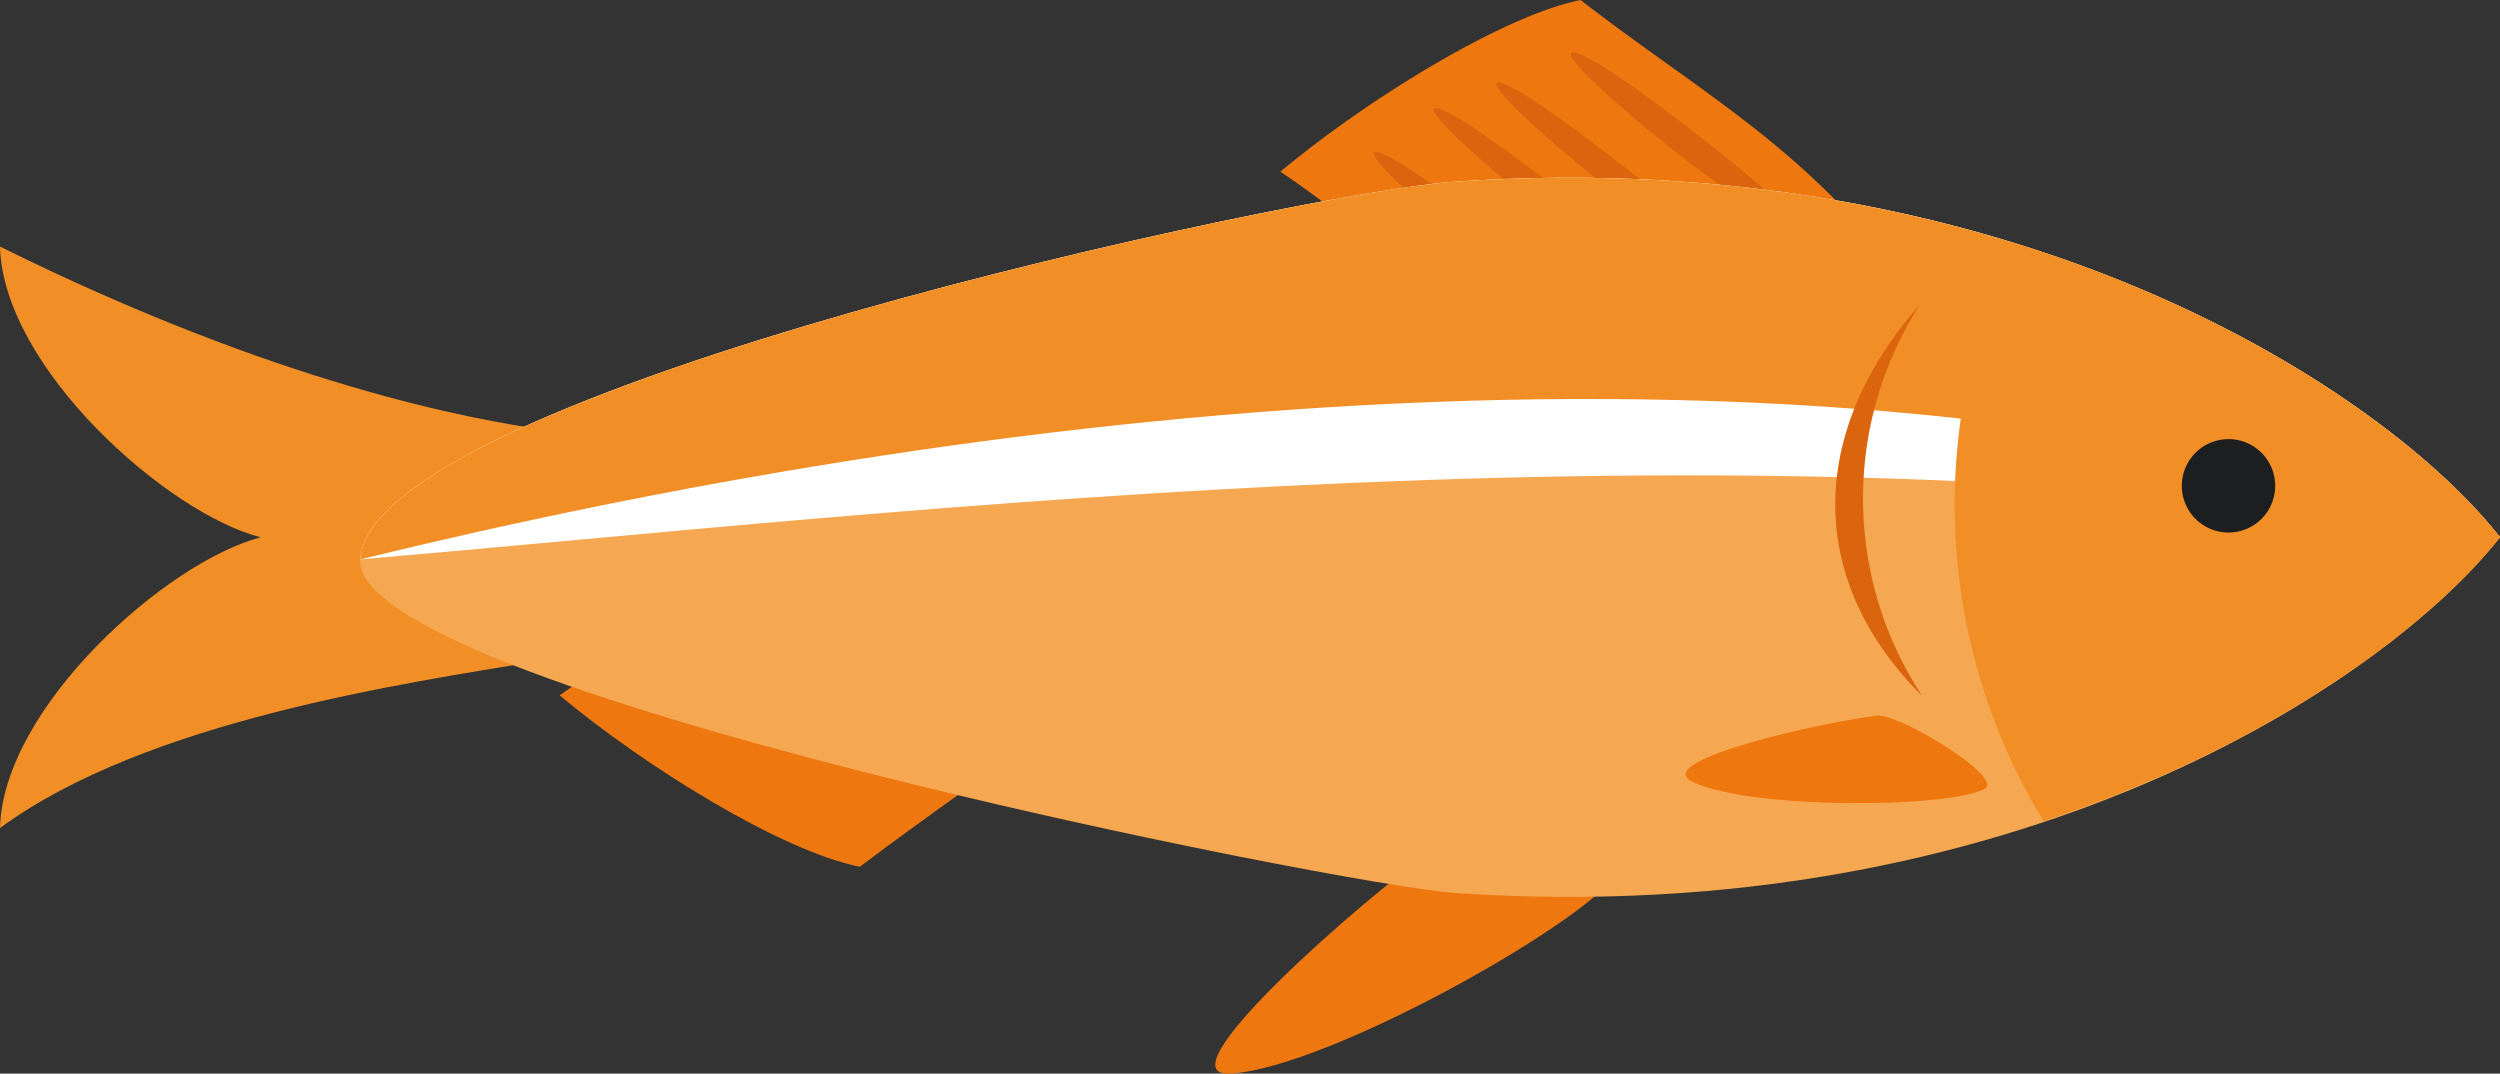 <svg xmlns="http://www.w3.org/2000/svg" viewBox="0 0 97.43 41.84"><rect x="0" y="0" width="97.43" height="41.84" fill="#333333" stroke="none"/><defs><style>.cls-1{fill:#f18f26;}.cls-1,.cls-2,.cls-3,.cls-4,.cls-5,.cls-6{fill-rule:evenodd;}.cls-2{fill:#ee780f;}.cls-3{fill:#db640e;}.cls-4{fill:#f5a851;}.cls-5{fill:#fff;}.cls-6{fill:#1c1e1f;}</style></defs><g id="Layer_2" data-name="Layer 2"><g id="Layer_1-2" data-name="Layer 1"><path class="cls-1" d="M21,25.76c-1.86-3.57-1.3-7.25.29-9C18.43,16.36,10.88,15,0,9.61.12,14.32,6.5,20,10.16,20.94,6.5,21.89.12,27.56,0,32.27,5.71,28.07,15.83,26.62,21,25.76Z"/><path class="cls-2" d="M37.75,30.68c-1.38,1-2.79,2-4.24,3.1-3.09-.62-8.39-3.92-11.7-6.68l1.41-1C28.09,27.21,32.58,29,37.75,30.68Z"/><path class="cls-2" d="M71.73,8C68.58,4.75,65.2,2.8,61.6,0c-3.09.63-8.39,3.93-11.7,6.69.63.43,1.22.85,1.79,1.28,1.84-.26,3.78-.47,5.85-.61A62,62,0,0,1,71.73,8Z"/><path class="cls-3" d="M70.53,9c-1.18-1.35-8.42-7.12-9.26-6.95S69.57,9.73,70.53,9Z"/><path class="cls-3" d="M67.62,10.22c-1.17-1.34-8.41-7.12-9.25-7S66.67,11,67.62,10.22Z"/><path class="cls-3" d="M65.17,11.21c-1.18-1.34-8.41-7.12-9.25-7S64.22,11.94,65.17,11.21Z"/><path class="cls-3" d="M62.83,12.92c-1.18-1.35-8.41-7.12-9.25-7S61.88,13.65,62.83,12.92Z"/><path class="cls-2" d="M55.54,33.36C53.43,34.8,45,42.07,48,41.84c3.84-.28,13.58-5.78,14.94-7.71C63.79,33,56.55,32.67,55.54,33.36Z"/><path class="cls-4" d="M97.43,20.94C93,15.27,78.48,5.59,56.7,7.08c-6,.41-42.23,8.2-42.66,14.72-.33,5,38.11,12.68,42.66,13C78.48,36.29,93,26.6,97.43,20.94Z"/><path class="cls-5" d="M97.43,20.94C93,15.27,78.48,5.59,56.7,7.08c-6,.41-42.23,8.2-42.66,14.72C35.12,20,68.58,15.92,97.43,20.94Z"/><path class="cls-1" d="M97.43,20.94C93,15.27,78.48,5.59,56.7,7.08c-6,.41-42.23,8.2-42.66,14.72C37.15,16.14,70.86,11.55,97.43,20.94Z"/><path class="cls-1" d="M97.43,20.94c-2.74-3.48-9.27-8.48-18.94-11.47A23.67,23.67,0,0,0,79.64,32C88.68,29,94.8,24.28,97.43,20.94Z"/><path class="cls-3" d="M74.91,27.12A14,14,0,0,1,74.8,11.9C70.53,16.75,70.3,22.53,74.91,27.12Z"/><path class="cls-6" d="M87,17.12a1.82,1.82,0,1,0,1.66,2A1.82,1.82,0,0,0,87,17.12Z"/><path class="cls-2" d="M73.17,27.89c-1.71.17-9.06,1.75-7.17,2.6,2.36,1.07,9.91,1,11.34.26C78.18,30.33,74,27.8,73.17,27.89Z"/></g></g></svg>